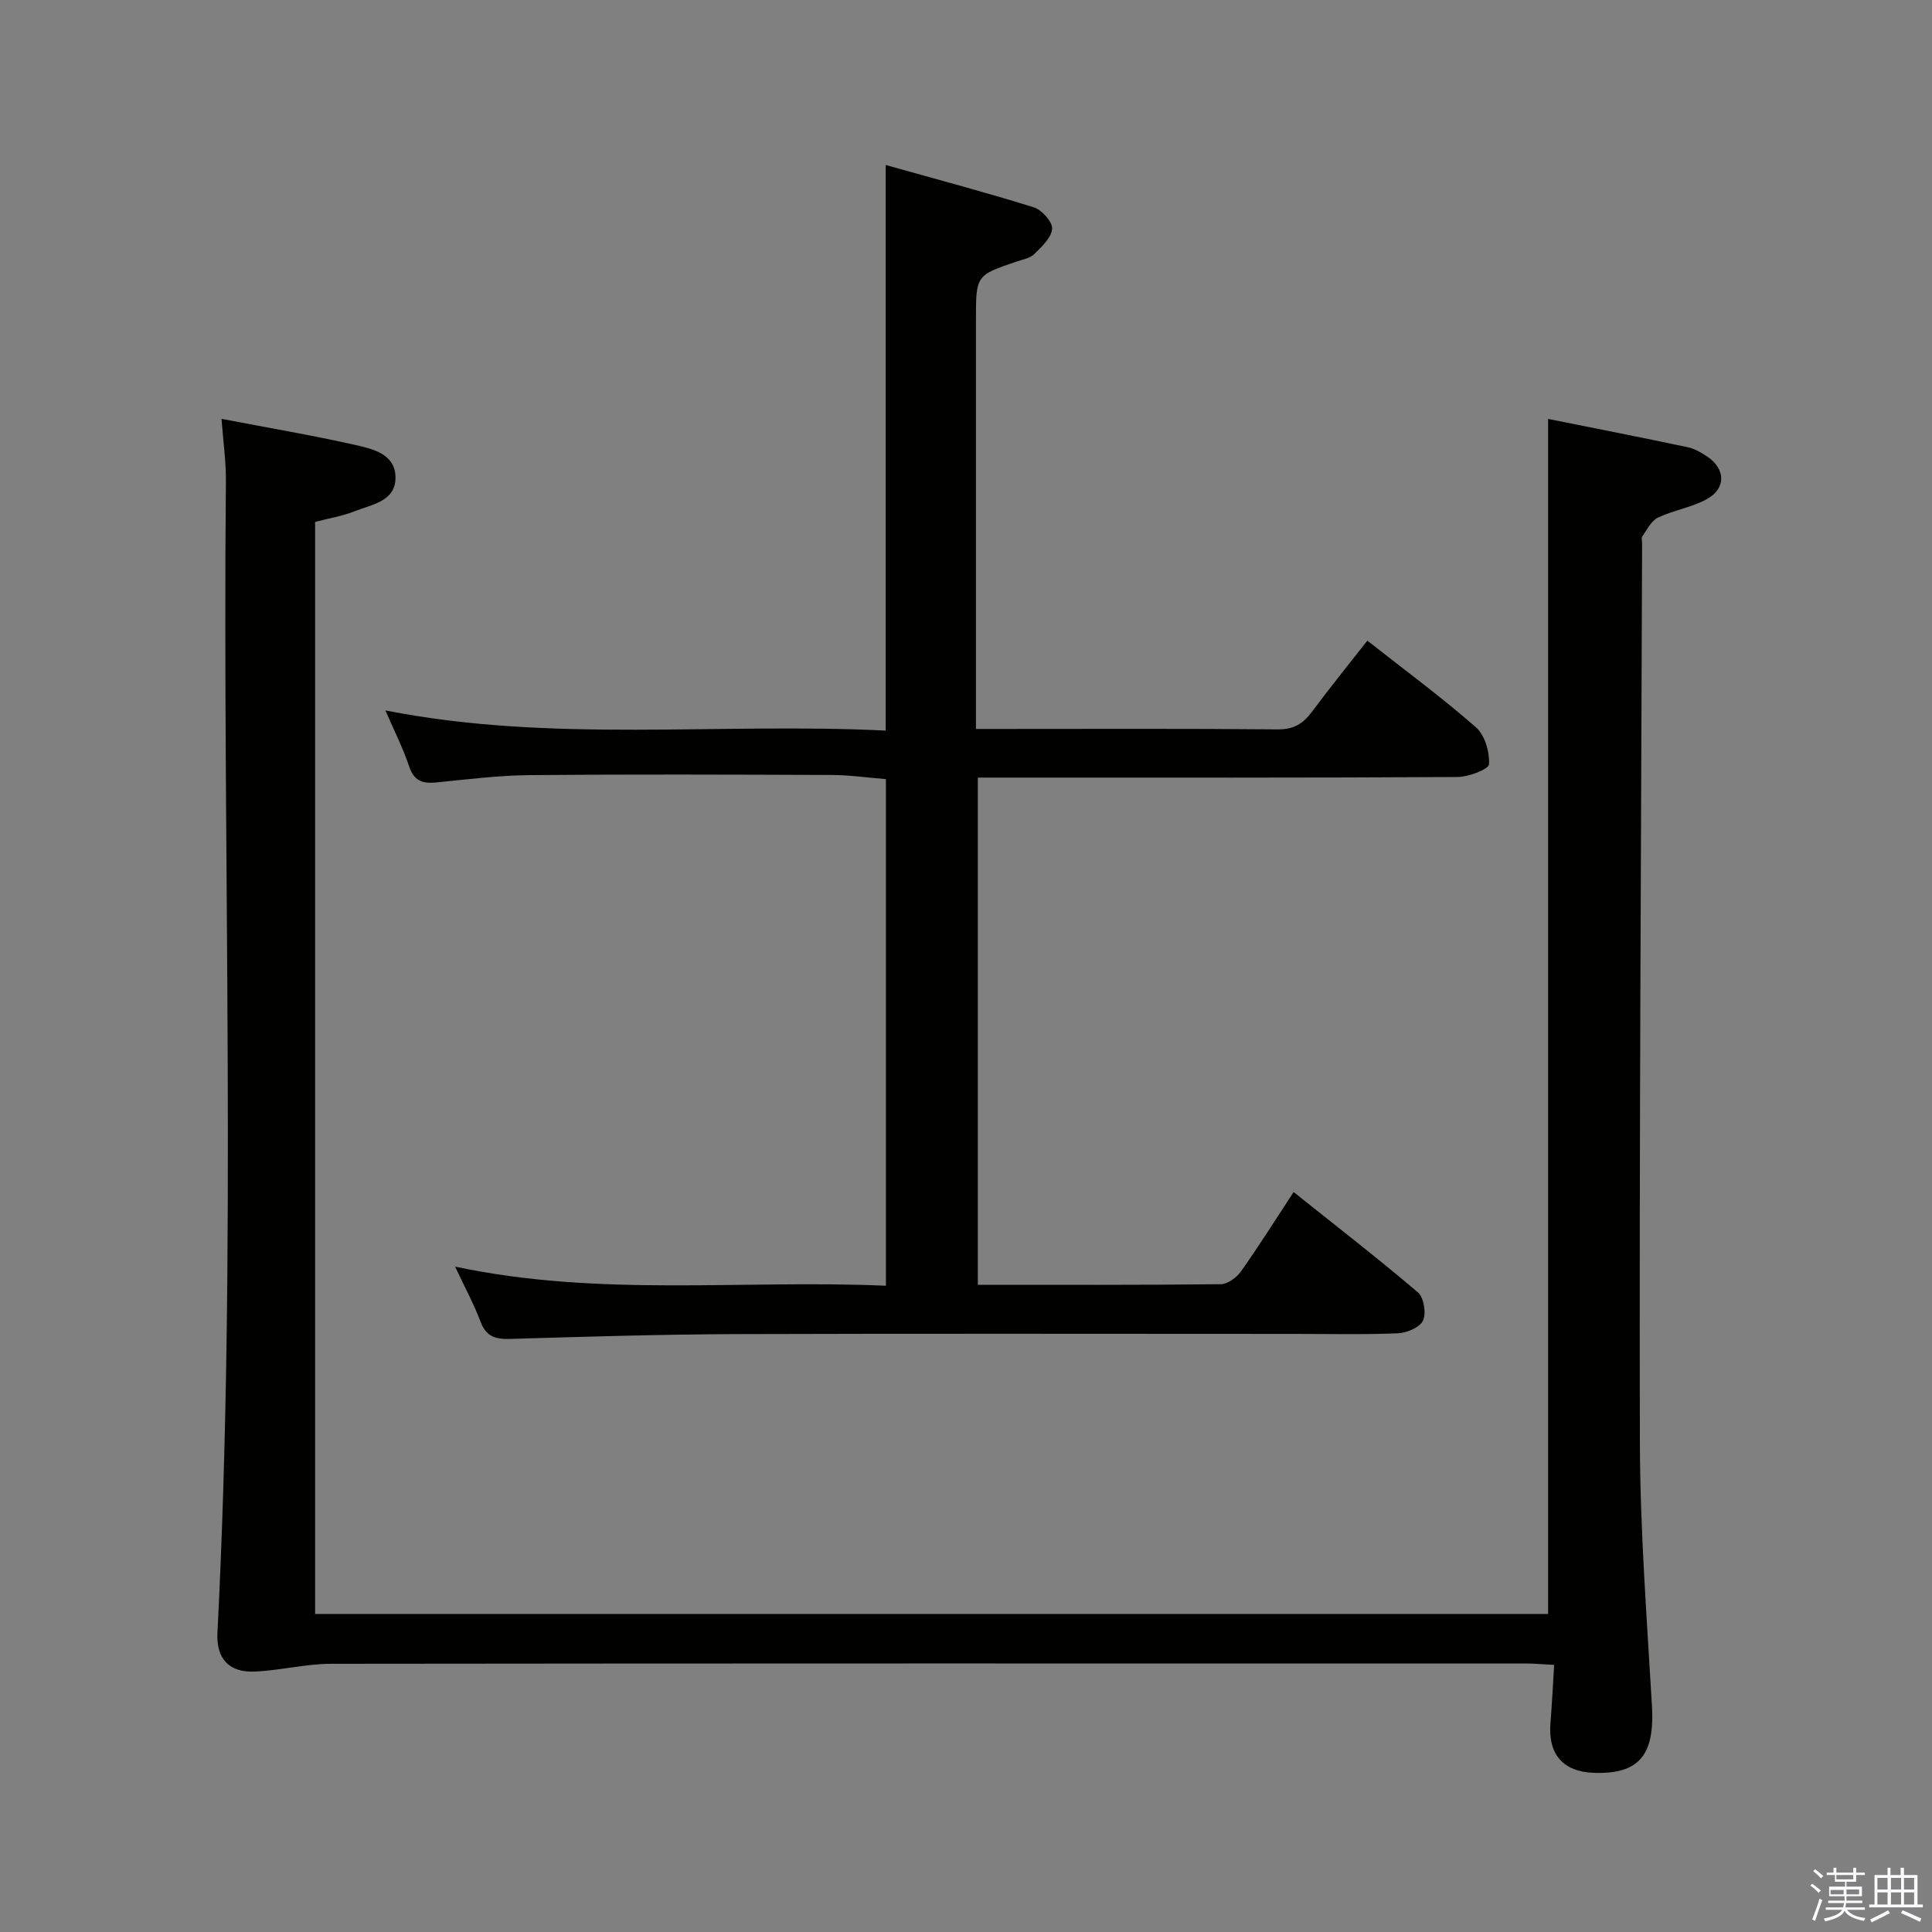 <svg enable-background="new 0 0 400 400" viewBox="0 0 400 400" xmlns="http://www.w3.org/2000/svg"><rect x="0" y="0" width="400" height="400" fill="#808080" stroke="none"/><path d="m374.8 390.4.4-.4c.7.5 1.3 1 1.8 1.4l-.5.5c-.5-.6-1.1-1.1-1.7-1.5zm1 7.3-.6-.3c.5-1.4 1.1-2.8 1.5-4.3.2.1.4.2.6.3-.5 1.3-1 2.8-1.5 4.3zm-.4-10.3.4-.4c.4.3 1 .8 1.7 1.4l-.5.5c-.4-.5-1-1-1.6-1.5zm2.5.3h1.7v-1h.6v1h3.5v-1h.6v1h1.8v.5h-1.8v1.4h-2v1h3.2v2h-3.2v.9h3.3v.5h-3.4c0 .3-.1.6-.1.9h4v.5h-3.7c.7.9 1.9 1.5 3.8 1.7-.1.2-.2.4-.3.6-2.1-.4-3.5-1.1-4-2.1-.4 1-1.8 1.7-4 2.2-.1-.2-.2-.4-.3-.6 2.1-.4 3.4-1 3.8-1.8h-3.4v-.5h3.6c.1-.3.1-.6.2-.9h-3.3v-.5h3.4c0-.3 0-.6 0-.9h-3.2v-2h3.3v-1h-2.1v-1.4h-1.7v-.5zm1.1 3.5v1h2.7c0-.3 0-.4 0-.4 0-.2 0-.2 0-.2 0-.1 0-.2 0-.3h-2.7zm1.2-3v.9h3.5v-.9zm4.7 3h-2.6v.6.4h2.6z" fill="#fbfafc"/><path d="m393.6 386.7h.6v1.5h2.8v6.1h1.1v.6h-11.1v-.6h1.1v-6.1h2.7v-1.5h.6v1.5h2.1v-1.5zm-2.7 8.8.4.6c-1.2.6-2.5 1.3-3.8 1.9-.1-.2-.2-.4-.3-.6 1.2-.6 2.5-1.2 3.7-1.9zm-2.2-6.7v2.4h2.1v-2.4zm0 3v2.5h2.1v-2.5zm2.8-3v2.4h2.1v-2.4zm0 3v2.5h2.1v-2.5zm6 6.1c-1.4-.7-2.7-1.3-3.9-1.8l.3-.6c1.5.6 2.7 1.2 3.9 1.7zm-1.2-9.1h-2.1v2.4h2.1zm-2.1 3v2.5h2.1v-2.5z" fill="#fbfafc"/><g fill="#010100"><path d="m45.86 86.72c9.82 1.88 18.81 3.4 27.68 5.4 3.59.81 8.19 1.84 8.34 6.54.16 5.11-4.82 5.76-8.41 7.17-2.59 1.03-5.41 1.49-8.23 2.23v226.09h255.28c0-82.26 0-164.45 0-247.42 9.6 1.93 19.27 3.82 28.91 5.86 1.42.3 2.8 1.1 4.03 1.93 3.8 2.56 3.95 6.57-.03 8.79-3.13 1.75-6.91 2.3-10.18 3.86-1.39.66-2.24 2.5-3.23 3.89-.24.33-.03.97-.04 1.47-.2 61.97-.6 123.93-.46 185.89.04 18.27 1.44 36.54 2.5 54.79.59 10.11-2.62 14.14-11.96 13.84-6.48-.21-9.59-3.83-9.05-10.39.31-3.78.49-7.57.76-11.96-2.28-.12-4.03-.29-5.79-.29-82.48-.01-164.96-.04-247.44.06-5.27.01-10.52 1.38-15.8 1.61-5.34.23-7.99-2.67-7.72-8.05 4.05-79.41 1.02-158.88 1.75-238.32.05-4.08-.55-8.19-.91-12.99z"/><path d="m202.45 266c17.02 0 33.67.07 50.32-.12 1.42-.02 3.25-1.38 4.15-2.64 3.65-5.14 7-10.49 10.91-16.44 8.78 7.01 17.41 13.69 25.72 20.76 1.24 1.05 1.77 4.3 1.08 5.83-.64 1.41-3.33 2.57-5.17 2.65-6.99.3-13.99.13-20.99.13-38.66 0-77.32-.09-115.98.04-15.64.06-31.28.53-46.92 1-3.03.09-4.93-.51-6.08-3.57-1.38-3.67-3.27-7.14-5.27-11.4 29.93 6.37 59.44 2.65 89.2 3.96 0-35.16 0-69.86 0-104.89-3.76-.3-7.52-.85-11.28-.86-20.82-.08-41.65-.16-62.47.03-6.46.06-12.93.88-19.37 1.52-2.84.28-4.59-.33-5.59-3.32-1.26-3.76-3.08-7.34-4.91-11.59 34.52 6.79 68.94 2.46 103.57 4.17 0-39.01 0-77.52 0-117.1 10.39 2.92 20.59 5.62 30.65 8.76 1.66.52 3.9 2.99 3.81 4.43-.11 1.84-2.15 3.72-3.69 5.25-.86.86-2.37 1.12-3.62 1.54-8.45 2.86-8.46 2.85-8.46 12.03v78.48 6.27h5c19.16 0 38.33-.09 57.49.09 3.27.03 5.21-1.15 7.03-3.59 3.66-4.92 7.52-9.69 11.51-14.78 7.76 6.1 15.38 11.72 22.48 17.93 1.85 1.62 2.86 5.11 2.71 7.66-.06 1.04-4.21 2.63-6.51 2.64-31.16.18-62.32.12-93.48.12-1.82 0-3.64 0-5.84 0 0 34.97 0 69.68 0 105.01z"/></g></svg>